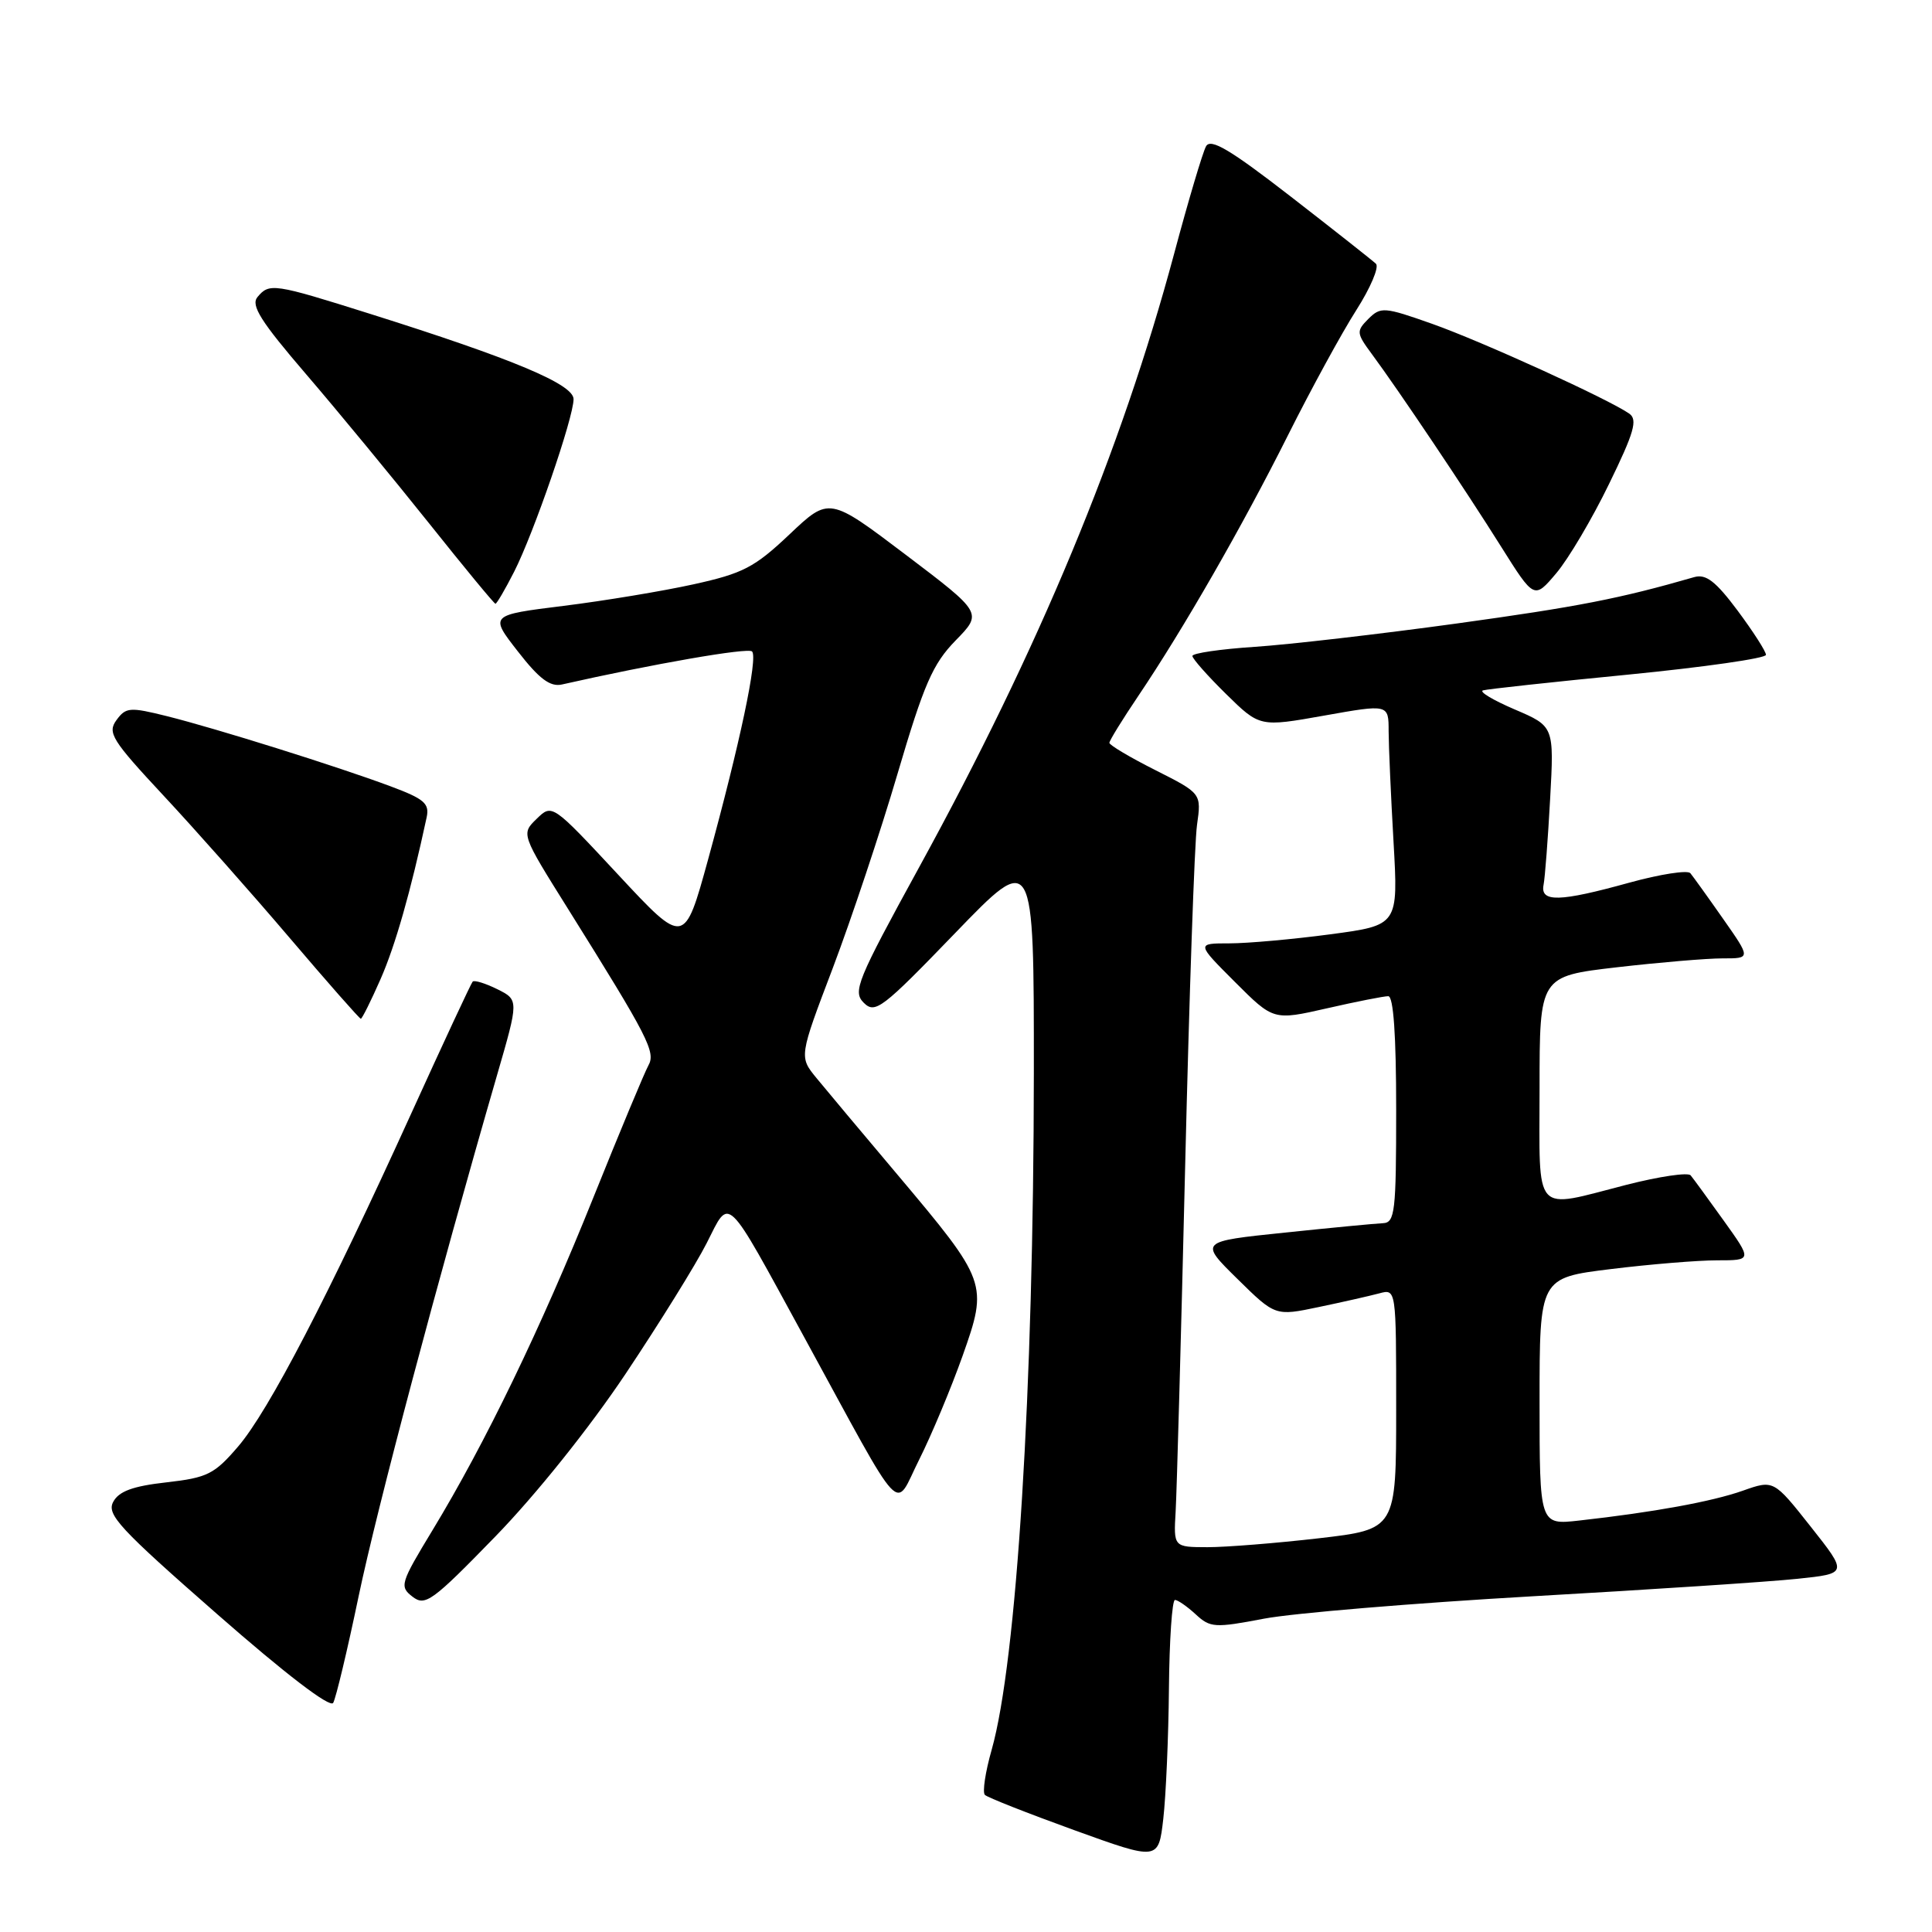 <?xml version="1.0" encoding="UTF-8" standalone="no"?>
<!DOCTYPE svg PUBLIC "-//W3C//DTD SVG 1.1//EN" "http://www.w3.org/Graphics/SVG/1.1/DTD/svg11.dtd" >
<svg xmlns="http://www.w3.org/2000/svg" xmlns:xlink="http://www.w3.org/1999/xlink" version="1.1" viewBox="0 0 256 256">
 <g >
 <path fill="currentColor"
d=" M 154.89 223.75 C 154.95 217.29 155.31 212.00 155.69 212.00 C 156.06 212.00 157.30 212.86 158.44 213.91 C 160.36 215.69 160.96 215.73 167.50 214.48 C 171.35 213.75 187.32 212.42 203.00 211.52 C 218.68 210.63 234.50 209.59 238.17 209.20 C 244.84 208.50 244.84 208.50 239.93 202.29 C 235.02 196.08 235.02 196.08 230.92 197.53 C 226.83 198.97 219.11 200.38 209.25 201.48 C 204.00 202.07 204.00 202.07 204.00 185.69 C 204.00 169.32 204.00 169.32 213.44 168.16 C 218.63 167.52 224.97 167.00 227.53 167.00 C 232.17 167.00 232.17 167.00 228.41 161.75 C 226.34 158.86 224.37 156.16 224.02 155.74 C 223.67 155.32 219.85 155.89 215.53 156.99 C 202.99 160.20 204.00 161.32 204.00 144.18 C 204.00 129.36 204.00 129.36 214.25 128.17 C 219.89 127.52 226.19 126.99 228.25 126.99 C 232.00 127.00 232.00 127.00 228.32 121.75 C 226.30 118.86 224.34 116.14 223.98 115.70 C 223.61 115.27 219.99 115.83 215.92 116.95 C 206.65 119.52 204.07 119.59 204.53 117.25 C 204.72 116.29 205.11 111.17 205.40 105.87 C 205.93 96.24 205.93 96.24 200.72 94.01 C 197.85 92.78 195.95 91.65 196.50 91.48 C 197.05 91.31 205.71 90.37 215.75 89.39 C 225.79 88.40 234.00 87.23 234.00 86.77 C 234.00 86.32 232.31 83.69 230.25 80.92 C 227.34 77.02 226.05 76.03 224.50 76.47 C 214.59 79.33 209.07 80.40 193.00 82.62 C 182.82 84.02 170.79 85.41 166.25 85.71 C 161.71 86.01 158.00 86.55 158.00 86.92 C 158.00 87.28 160.01 89.55 162.46 91.96 C 166.92 96.34 166.92 96.34 175.46 94.82 C 184.00 93.30 184.00 93.30 184.00 96.90 C 184.01 98.88 184.30 105.47 184.65 111.55 C 185.28 122.60 185.28 122.60 176.28 123.80 C 171.33 124.46 165.30 125.00 162.90 125.00 C 158.52 125.00 158.52 125.00 163.63 130.11 C 168.74 135.22 168.74 135.22 175.82 133.61 C 179.71 132.72 183.37 132.00 183.95 132.00 C 184.64 132.00 185.00 137.17 185.00 147.00 C 185.00 160.59 184.84 162.01 183.25 162.08 C 182.29 162.12 176.42 162.68 170.21 163.33 C 158.92 164.50 158.92 164.50 163.95 169.45 C 168.98 174.40 168.98 174.40 174.74 173.19 C 177.91 172.53 181.51 171.71 182.75 171.38 C 185.00 170.77 185.00 170.77 185.00 186.70 C 185.00 202.64 185.00 202.64 174.75 203.83 C 169.11 204.48 162.47 205.01 160.00 205.01 C 155.50 205.00 155.50 205.00 155.78 200.25 C 155.93 197.64 156.50 177.05 157.04 154.50 C 157.58 131.95 158.28 111.62 158.61 109.31 C 159.20 105.13 159.20 105.13 153.10 102.05 C 149.74 100.36 147.00 98.73 147.00 98.43 C 147.00 98.13 148.73 95.33 150.84 92.20 C 156.82 83.32 164.57 69.83 170.68 57.64 C 173.75 51.51 177.81 44.08 179.70 41.12 C 181.59 38.16 182.77 35.39 182.32 34.95 C 181.87 34.52 176.80 30.52 171.05 26.06 C 163.00 19.82 160.42 18.29 159.81 19.38 C 159.37 20.16 157.46 26.58 155.57 33.65 C 148.58 59.70 137.68 85.93 121.81 114.88 C 113.53 129.99 112.96 131.39 114.46 132.88 C 115.96 134.37 116.90 133.65 126.54 123.66 C 137.00 112.82 137.00 112.82 136.99 142.16 C 136.96 184.15 134.72 220.12 131.40 231.86 C 130.56 234.80 130.16 237.49 130.50 237.83 C 130.83 238.17 136.15 240.26 142.30 242.49 C 153.50 246.54 153.50 246.54 154.14 241.02 C 154.49 237.98 154.83 230.21 154.89 223.75 Z  M 47.52 211.51 C 49.96 199.85 57.97 169.70 65.85 142.50 C 68.75 132.50 68.75 132.50 65.89 131.07 C 64.31 130.29 62.84 129.84 62.63 130.07 C 62.41 130.31 58.76 138.15 54.51 147.50 C 43.50 171.74 35.60 186.94 31.57 191.65 C 28.41 195.34 27.50 195.80 22.05 196.42 C 17.59 196.92 15.75 197.60 15.00 199.01 C 14.10 200.68 15.84 202.55 28.74 213.85 C 37.84 221.83 43.75 226.35 44.15 225.64 C 44.51 225.01 46.03 218.66 47.52 211.51 Z  M 82.90 182.03 C 87.38 175.32 92.22 167.53 93.64 164.72 C 96.77 158.55 95.98 157.80 106.46 177.00 C 120.13 202.04 118.38 200.17 121.80 193.40 C 123.43 190.15 126.01 183.98 127.54 179.68 C 130.94 170.07 130.85 169.82 118.86 155.58 C 114.26 150.13 109.46 144.40 108.19 142.85 C 105.88 140.03 105.88 140.03 110.35 128.27 C 112.80 121.79 116.67 110.21 118.93 102.52 C 122.43 90.64 123.59 87.98 126.62 84.87 C 130.19 81.22 130.19 81.22 120.03 73.52 C 109.87 65.83 109.87 65.83 104.61 70.81 C 99.98 75.19 98.45 75.98 91.92 77.42 C 87.84 78.32 80.08 79.61 74.68 80.28 C 64.86 81.50 64.86 81.50 68.63 86.33 C 71.45 89.96 72.90 91.04 74.45 90.70 C 86.54 87.97 99.12 85.78 99.65 86.32 C 100.46 87.12 98.04 98.52 93.82 113.91 C 90.68 125.32 90.68 125.32 81.92 115.91 C 73.16 106.50 73.16 106.50 71.11 108.50 C 69.05 110.50 69.05 110.50 75.31 120.50 C 85.95 137.52 86.91 139.40 85.91 141.19 C 85.41 142.09 82.13 149.95 78.63 158.66 C 71.68 175.98 64.27 191.29 57.31 202.76 C 53.05 209.79 52.91 210.22 54.66 211.57 C 56.34 212.87 57.27 212.20 65.62 203.61 C 70.99 198.09 78.10 189.21 82.90 182.03 Z  M 50.42 129.75 C 52.38 125.30 54.41 118.17 56.53 108.32 C 56.93 106.47 56.23 105.86 51.75 104.19 C 44.62 101.53 28.69 96.54 22.14 94.90 C 17.20 93.67 16.68 93.71 15.43 95.42 C 14.21 97.09 14.82 98.07 21.64 105.39 C 25.80 109.85 33.32 118.33 38.35 124.24 C 43.38 130.15 47.64 134.99 47.81 134.99 C 47.97 135.00 49.15 132.64 50.42 129.75 Z  M 68.13 75.75 C 70.72 70.66 76.00 55.34 76.00 52.89 C 76.00 50.92 68.00 47.56 49.08 41.60 C 36.23 37.55 35.69 37.47 34.11 39.37 C 33.21 40.46 34.56 42.60 40.59 49.62 C 44.78 54.50 52.06 63.34 56.78 69.25 C 61.49 75.16 65.48 80.00 65.65 80.00 C 65.82 80.00 66.94 78.09 68.13 75.75 Z  M 213.20 64.14 C 216.54 57.30 217.02 55.61 215.89 54.81 C 213.16 52.90 196.38 45.25 189.77 42.91 C 183.41 40.66 182.95 40.63 181.32 42.25 C 179.70 43.88 179.72 44.13 181.78 46.92 C 185.31 51.69 194.21 64.95 198.92 72.46 C 203.29 79.41 203.29 79.41 206.21 75.96 C 207.82 74.06 210.97 68.74 213.20 64.14 Z "/>
</g>
</svg>